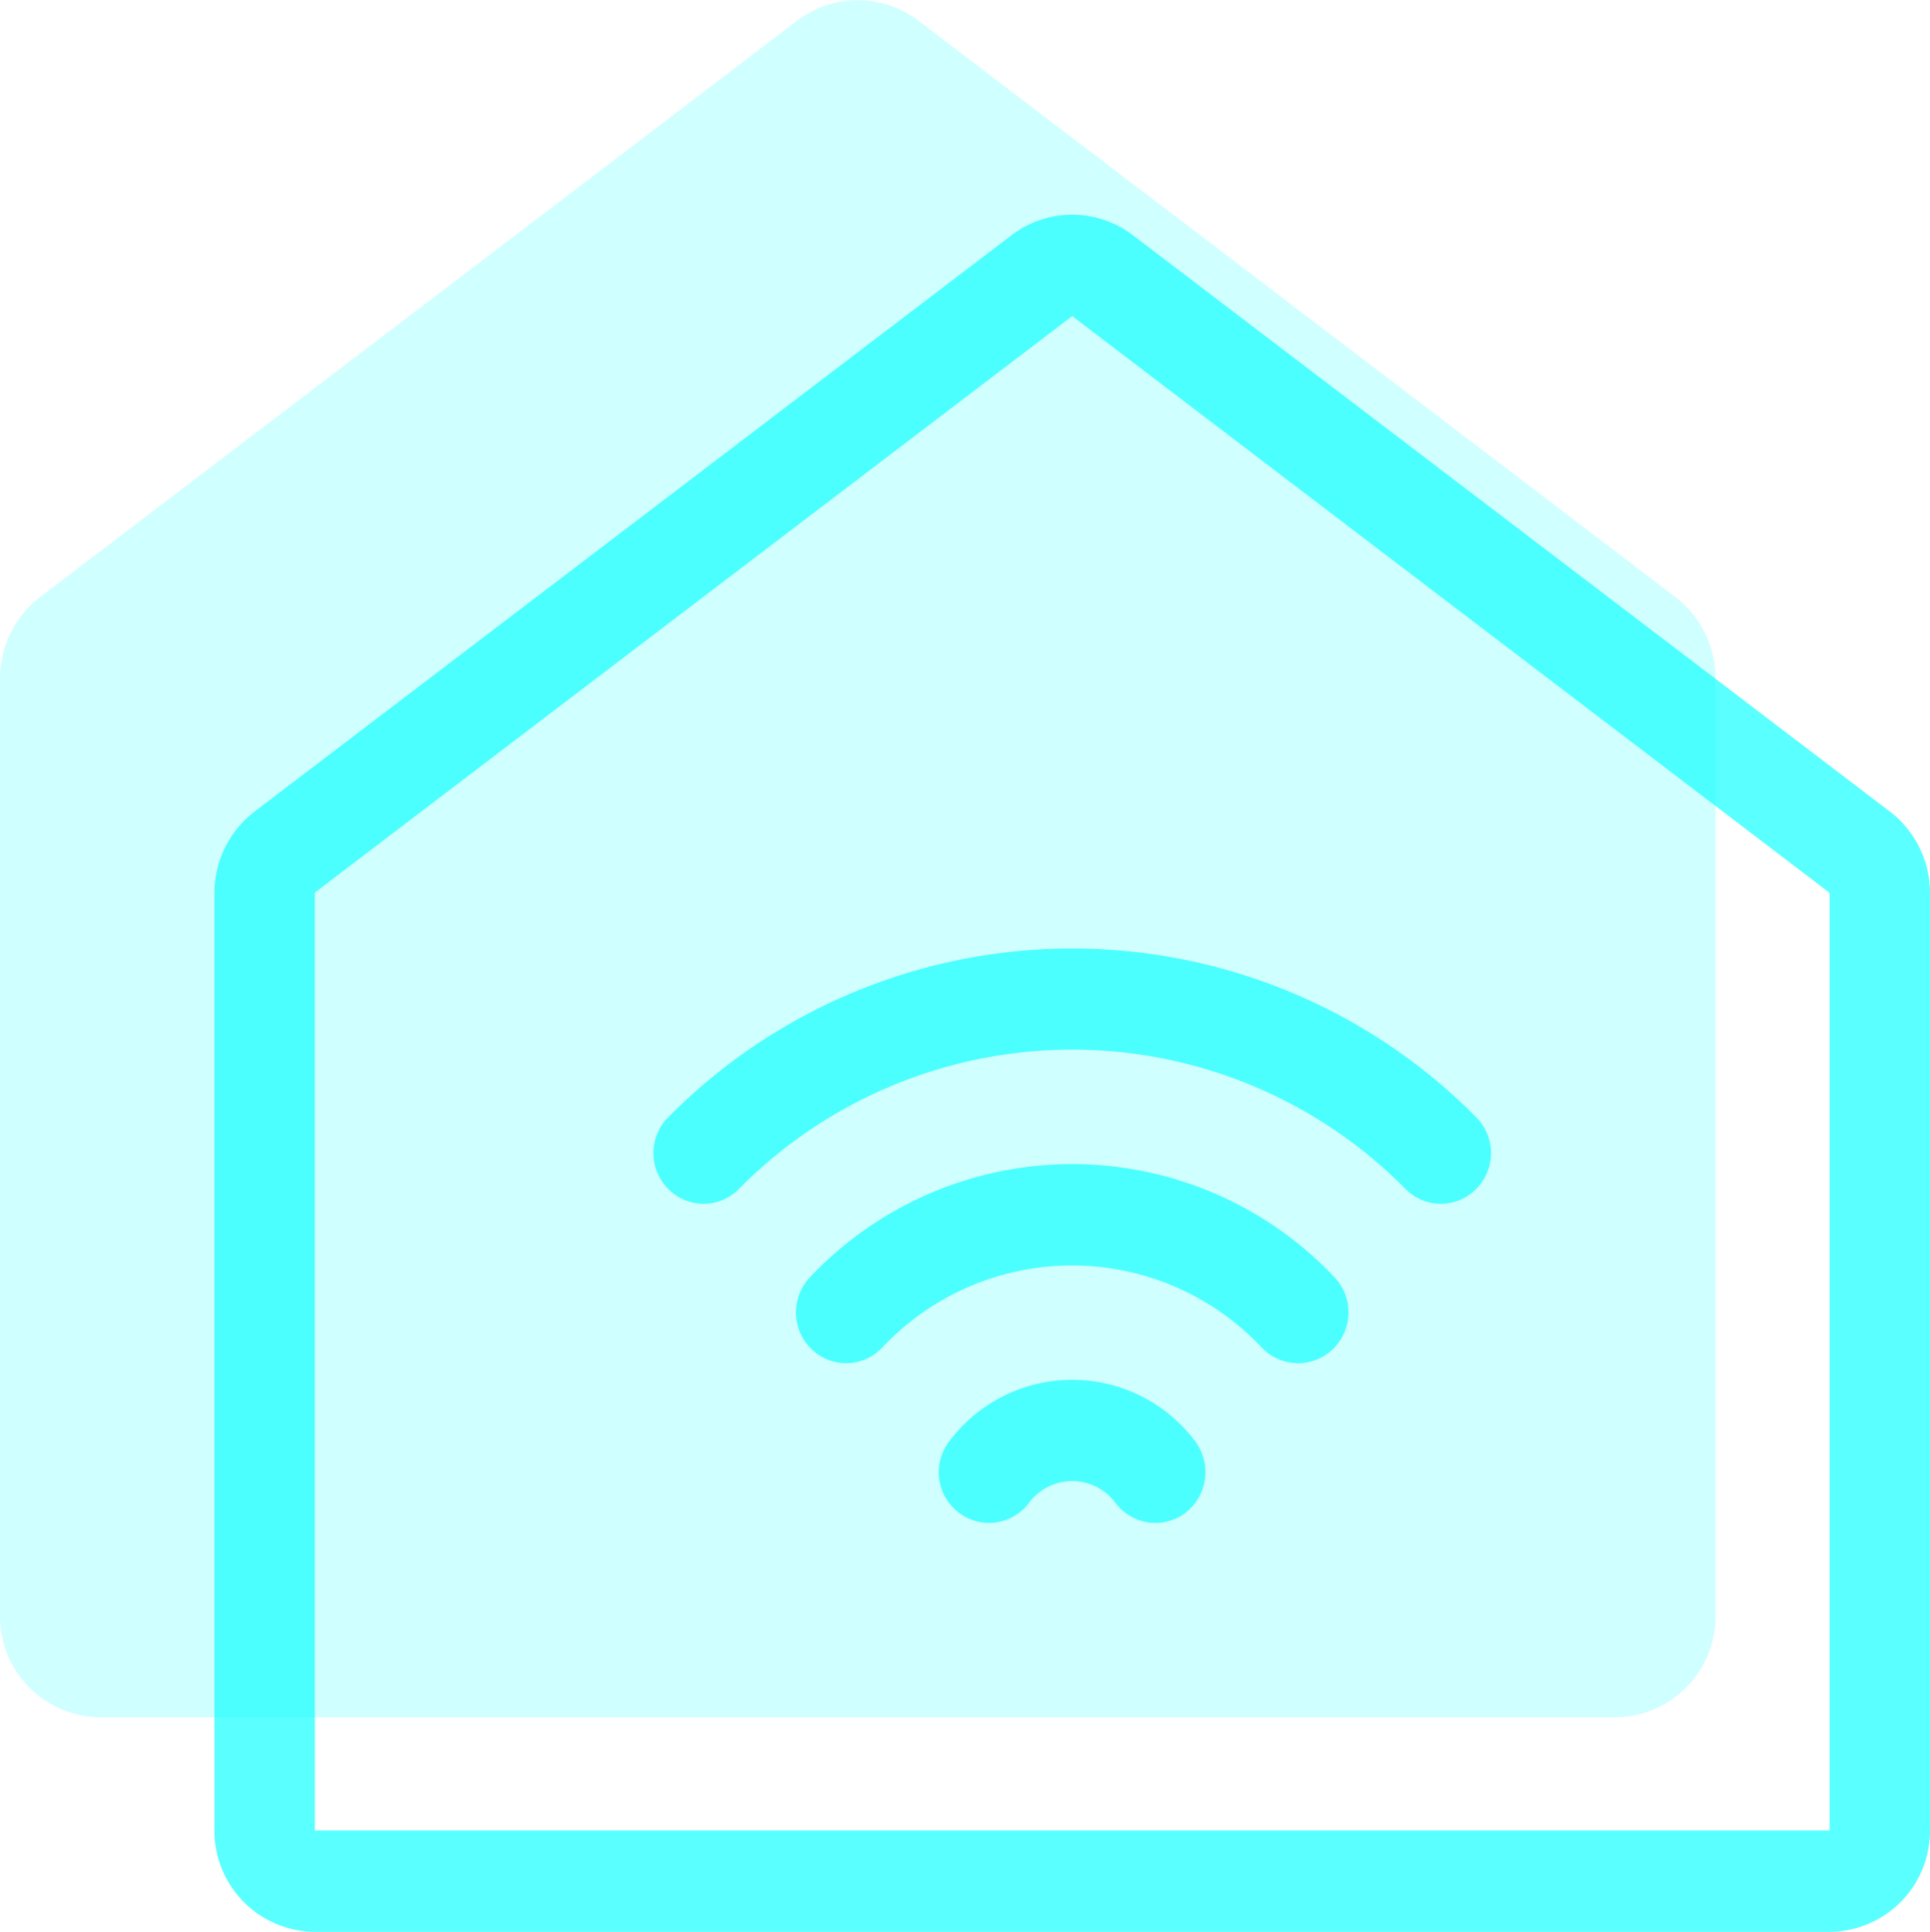<svg id="ic-iot" xmlns="http://www.w3.org/2000/svg" width="45" height="45.032" viewBox="0 0 45 45.032">
<defs>
    <style>
      .cls-1, .cls-2 {
        fill: #15ffff;
        fill-rule: evenodd;
      }

      .cls-1 {
        opacity: 0.2;
      }

      .cls-2 {
        opacity: 0.7;
      }
    </style>
  </defs>
  <path id="ic-iot_-_back_color" data-name="ic-iot - back color" class="cls-1" d="M1317.07,374.953l-17.66-13.443a2.331,2.331,0,0,0-2.82,0l-17.66,13.443a2.39,2.39,0,0,0-.93,1.886V398.7a2.354,2.354,0,0,0,2.34,2.363h35.32A2.354,2.354,0,0,0,1318,398.7v-21.86A2.39,2.39,0,0,0,1317.07,374.953Z" transform="translate(-1278 -361.031)"/>
  <path id="ic-iot-2" data-name="ic-iot" class="cls-2" d="M1322.07,379.953l-17.66-13.443a2.331,2.331,0,0,0-2.82,0l-17.66,13.443a2.39,2.39,0,0,0-.93,1.886V403.7a2.354,2.354,0,0,0,2.34,2.363h35.32A2.354,2.354,0,0,0,1323,403.7v-21.86A2.39,2.39,0,0,0,1322.07,379.953Zm-1.41,23.746h-35.32v-21.86L1303,368.4l17.66,13.444V403.7Zm-8.24-16.624a13.245,13.245,0,0,0-18.84,0,1.184,1.184,0,0,0,0,1.671,1.156,1.156,0,0,0,1.65,0,10.92,10.92,0,0,1,15.54,0,1.156,1.156,0,0,0,1.65,0A1.184,1.184,0,0,0,1312.42,387.075Zm-3.3,3.734a8.409,8.409,0,0,0-12.24,0,1.193,1.193,0,0,0,.04,1.67,1.157,1.157,0,0,0,1.65-.034,6.07,6.07,0,0,1,8.85,0,1.169,1.169,0,0,0,1.66.034A1.193,1.193,0,0,0,1309.12,390.809Zm-3.25,3.824a3.582,3.582,0,0,0-5.74,0,1.185,1.185,0,0,0,.22,1.656,1.163,1.163,0,0,0,1.64-.222,1.255,1.255,0,0,1,2.02,0,1.162,1.162,0,0,0,1.64.222A1.2,1.2,0,0,0,1305.87,394.633Z" transform="translate(-1278 -361.031)"/>
</svg>
